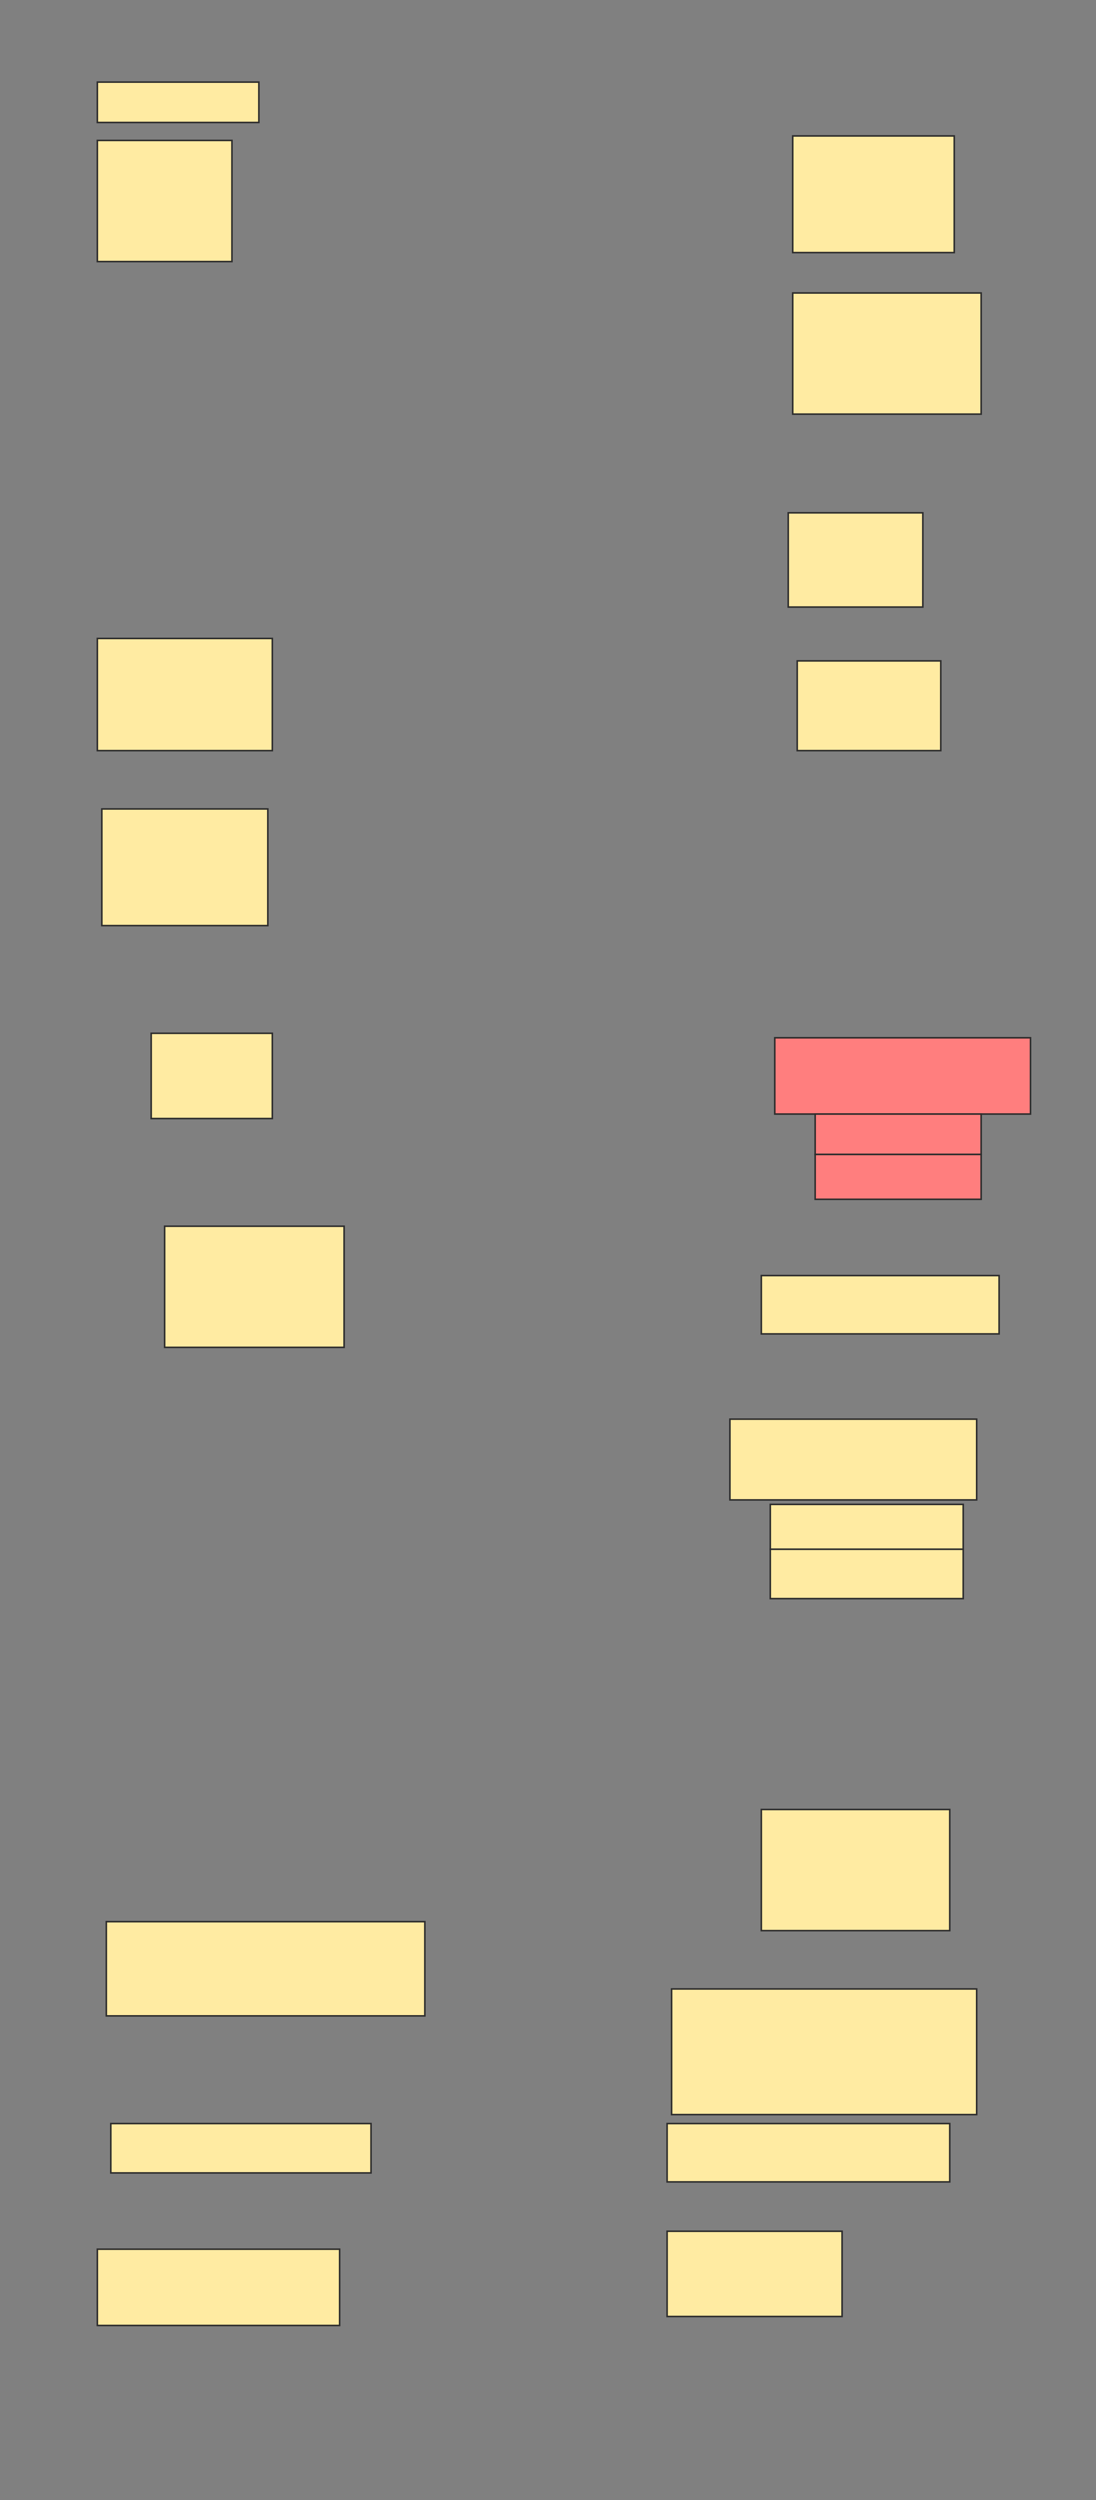<svg height="1592" width="698" xmlns="http://www.w3.org/2000/svg">
 <rect width="100%" height="100%" fill="#808080" stroke="none"/>
 <!-- Created with Image Occlusion Enhanced -->
 <g>
  <title>Labels</title>
 </g>
 <g>
  <title>Masks</title>
  <rect fill="#FFEBA2" height="25.714" id="7b7fe7b48f0d4392902910c40b7a01f2-ao-1" stroke="#2D2D2D" width="102.857" x="62" y="52.286"/>
  <rect fill="#FFEBA2" height="74.286" id="7b7fe7b48f0d4392902910c40b7a01f2-ao-2" stroke="#2D2D2D" width="102.857" x="504.857" y="86.571"/>
  <rect fill="#FFEBA2" height="77.143" id="7b7fe7b48f0d4392902910c40b7a01f2-ao-3" stroke="#2D2D2D" width="85.714" x="62" y="89.429"/>
  <rect fill="#FFEBA2" height="77.143" id="7b7fe7b48f0d4392902910c40b7a01f2-ao-4" stroke="#2D2D2D" width="120" x="504.857" y="186.571"/>
  <rect fill="#FFEBA2" height="60" id="7b7fe7b48f0d4392902910c40b7a01f2-ao-5" stroke="#2D2D2D" width="85.714" x="502" y="326.571"/>
  <rect fill="#FFEBA2" height="71.429" id="7b7fe7b48f0d4392902910c40b7a01f2-ao-6" stroke="#2D2D2D" width="111.429" x="62" y="406.571"/>
  <rect fill="#FFEBA2" height="57.143" id="7b7fe7b48f0d4392902910c40b7a01f2-ao-7" stroke="#2D2D2D" width="91.429" x="507.714" y="420.857"/>
  <rect fill="#FFEBA2" height="74.286" id="7b7fe7b48f0d4392902910c40b7a01f2-ao-8" stroke="#2D2D2D" width="105.714" x="64.857" y="515.143"/>
  <rect fill="#FFEBA2" height="54.286" id="7b7fe7b48f0d4392902910c40b7a01f2-ao-9" stroke="#2D2D2D" width="77.143" x="96.286" y="658"/>
  <g class="qshape" id="7b7fe7b48f0d4392902910c40b7a01f2-ao-10">
   <rect class="qshape" fill="#FF7E7E" height="48.571" stroke="#2D2D2D" width="162.857" x="493.429" y="660.857"/>
   <rect class="qshape" fill="#FF7E7E" height="25.714" stroke="#2D2D2D" width="105.714" x="519.143" y="709.429"/>
   <rect class="qshape" fill="#FF7E7E" height="28.571" stroke="#2D2D2D" stroke-dasharray="null" stroke-linecap="null" stroke-linejoin="null" width="105.714" x="519.143" y="735.143"/>
  </g>
  <rect fill="#FFEBA2" height="77.143" id="7b7fe7b48f0d4392902910c40b7a01f2-ao-11" stroke="#2D2D2D" stroke-dasharray="null" stroke-linecap="null" stroke-linejoin="null" width="114.286" x="104.857" y="780.857"/>
  <rect fill="#FFEBA2" height="37.143" id="7b7fe7b48f0d4392902910c40b7a01f2-ao-12" stroke="#2D2D2D" stroke-dasharray="null" stroke-linecap="null" stroke-linejoin="null" width="151.429" x="484.857" y="812.286"/>
  <g id="7b7fe7b48f0d4392902910c40b7a01f2-ao-13">
   <rect fill="#FFEBA2" height="51.429" stroke="#2D2D2D" stroke-dasharray="null" stroke-linecap="null" stroke-linejoin="null" width="157.143" x="464.857" y="903.714"/>
   <rect fill="#FFEBA2" height="28.571" stroke="#2D2D2D" stroke-dasharray="null" stroke-linecap="null" stroke-linejoin="null" width="122.857" x="490.571" y="958"/>
   <rect fill="#FFEBA2" height="31.429" stroke="#2D2D2D" stroke-dasharray="null" stroke-linecap="null" stroke-linejoin="null" width="122.857" x="490.571" y="986.571"/>
  </g>
  <rect fill="#FFEBA2" height="77.143" id="7b7fe7b48f0d4392902910c40b7a01f2-ao-14" stroke="#2D2D2D" stroke-dasharray="null" stroke-linecap="null" stroke-linejoin="null" width="120" x="484.857" y="1152.286"/>
  <rect fill="#FFEBA2" height="60" id="7b7fe7b48f0d4392902910c40b7a01f2-ao-15" stroke="#2D2D2D" stroke-dasharray="null" stroke-linecap="null" stroke-linejoin="null" width="202.857" x="67.714" y="1223.714"/>
  <rect fill="#FFEBA2" height="80" id="7b7fe7b48f0d4392902910c40b7a01f2-ao-16" stroke="#2D2D2D" stroke-dasharray="null" stroke-linecap="null" stroke-linejoin="null" width="194.286" x="427.714" y="1266.571"/>
  <rect fill="#FFEBA2" height="31.429" id="7b7fe7b48f0d4392902910c40b7a01f2-ao-17" stroke="#2D2D2D" stroke-dasharray="null" stroke-linecap="null" stroke-linejoin="null" width="165.714" x="70.571" y="1352.286"/>
  <rect fill="#FFEBA2" height="37.143" id="7b7fe7b48f0d4392902910c40b7a01f2-ao-18" stroke="#2D2D2D" stroke-dasharray="null" stroke-linecap="null" stroke-linejoin="null" width="180" x="424.857" y="1352.286"/>
  <rect fill="#FFEBA2" height="48.571" id="7b7fe7b48f0d4392902910c40b7a01f2-ao-19" stroke="#2D2D2D" stroke-dasharray="null" stroke-linecap="null" stroke-linejoin="null" width="154.286" x="62" y="1432.286"/>
  <rect fill="#FFEBA2" height="54.286" id="7b7fe7b48f0d4392902910c40b7a01f2-ao-20" stroke="#2D2D2D" stroke-dasharray="null" stroke-linecap="null" stroke-linejoin="null" width="111.429" x="424.857" y="1420.857"/>
 </g>
</svg>